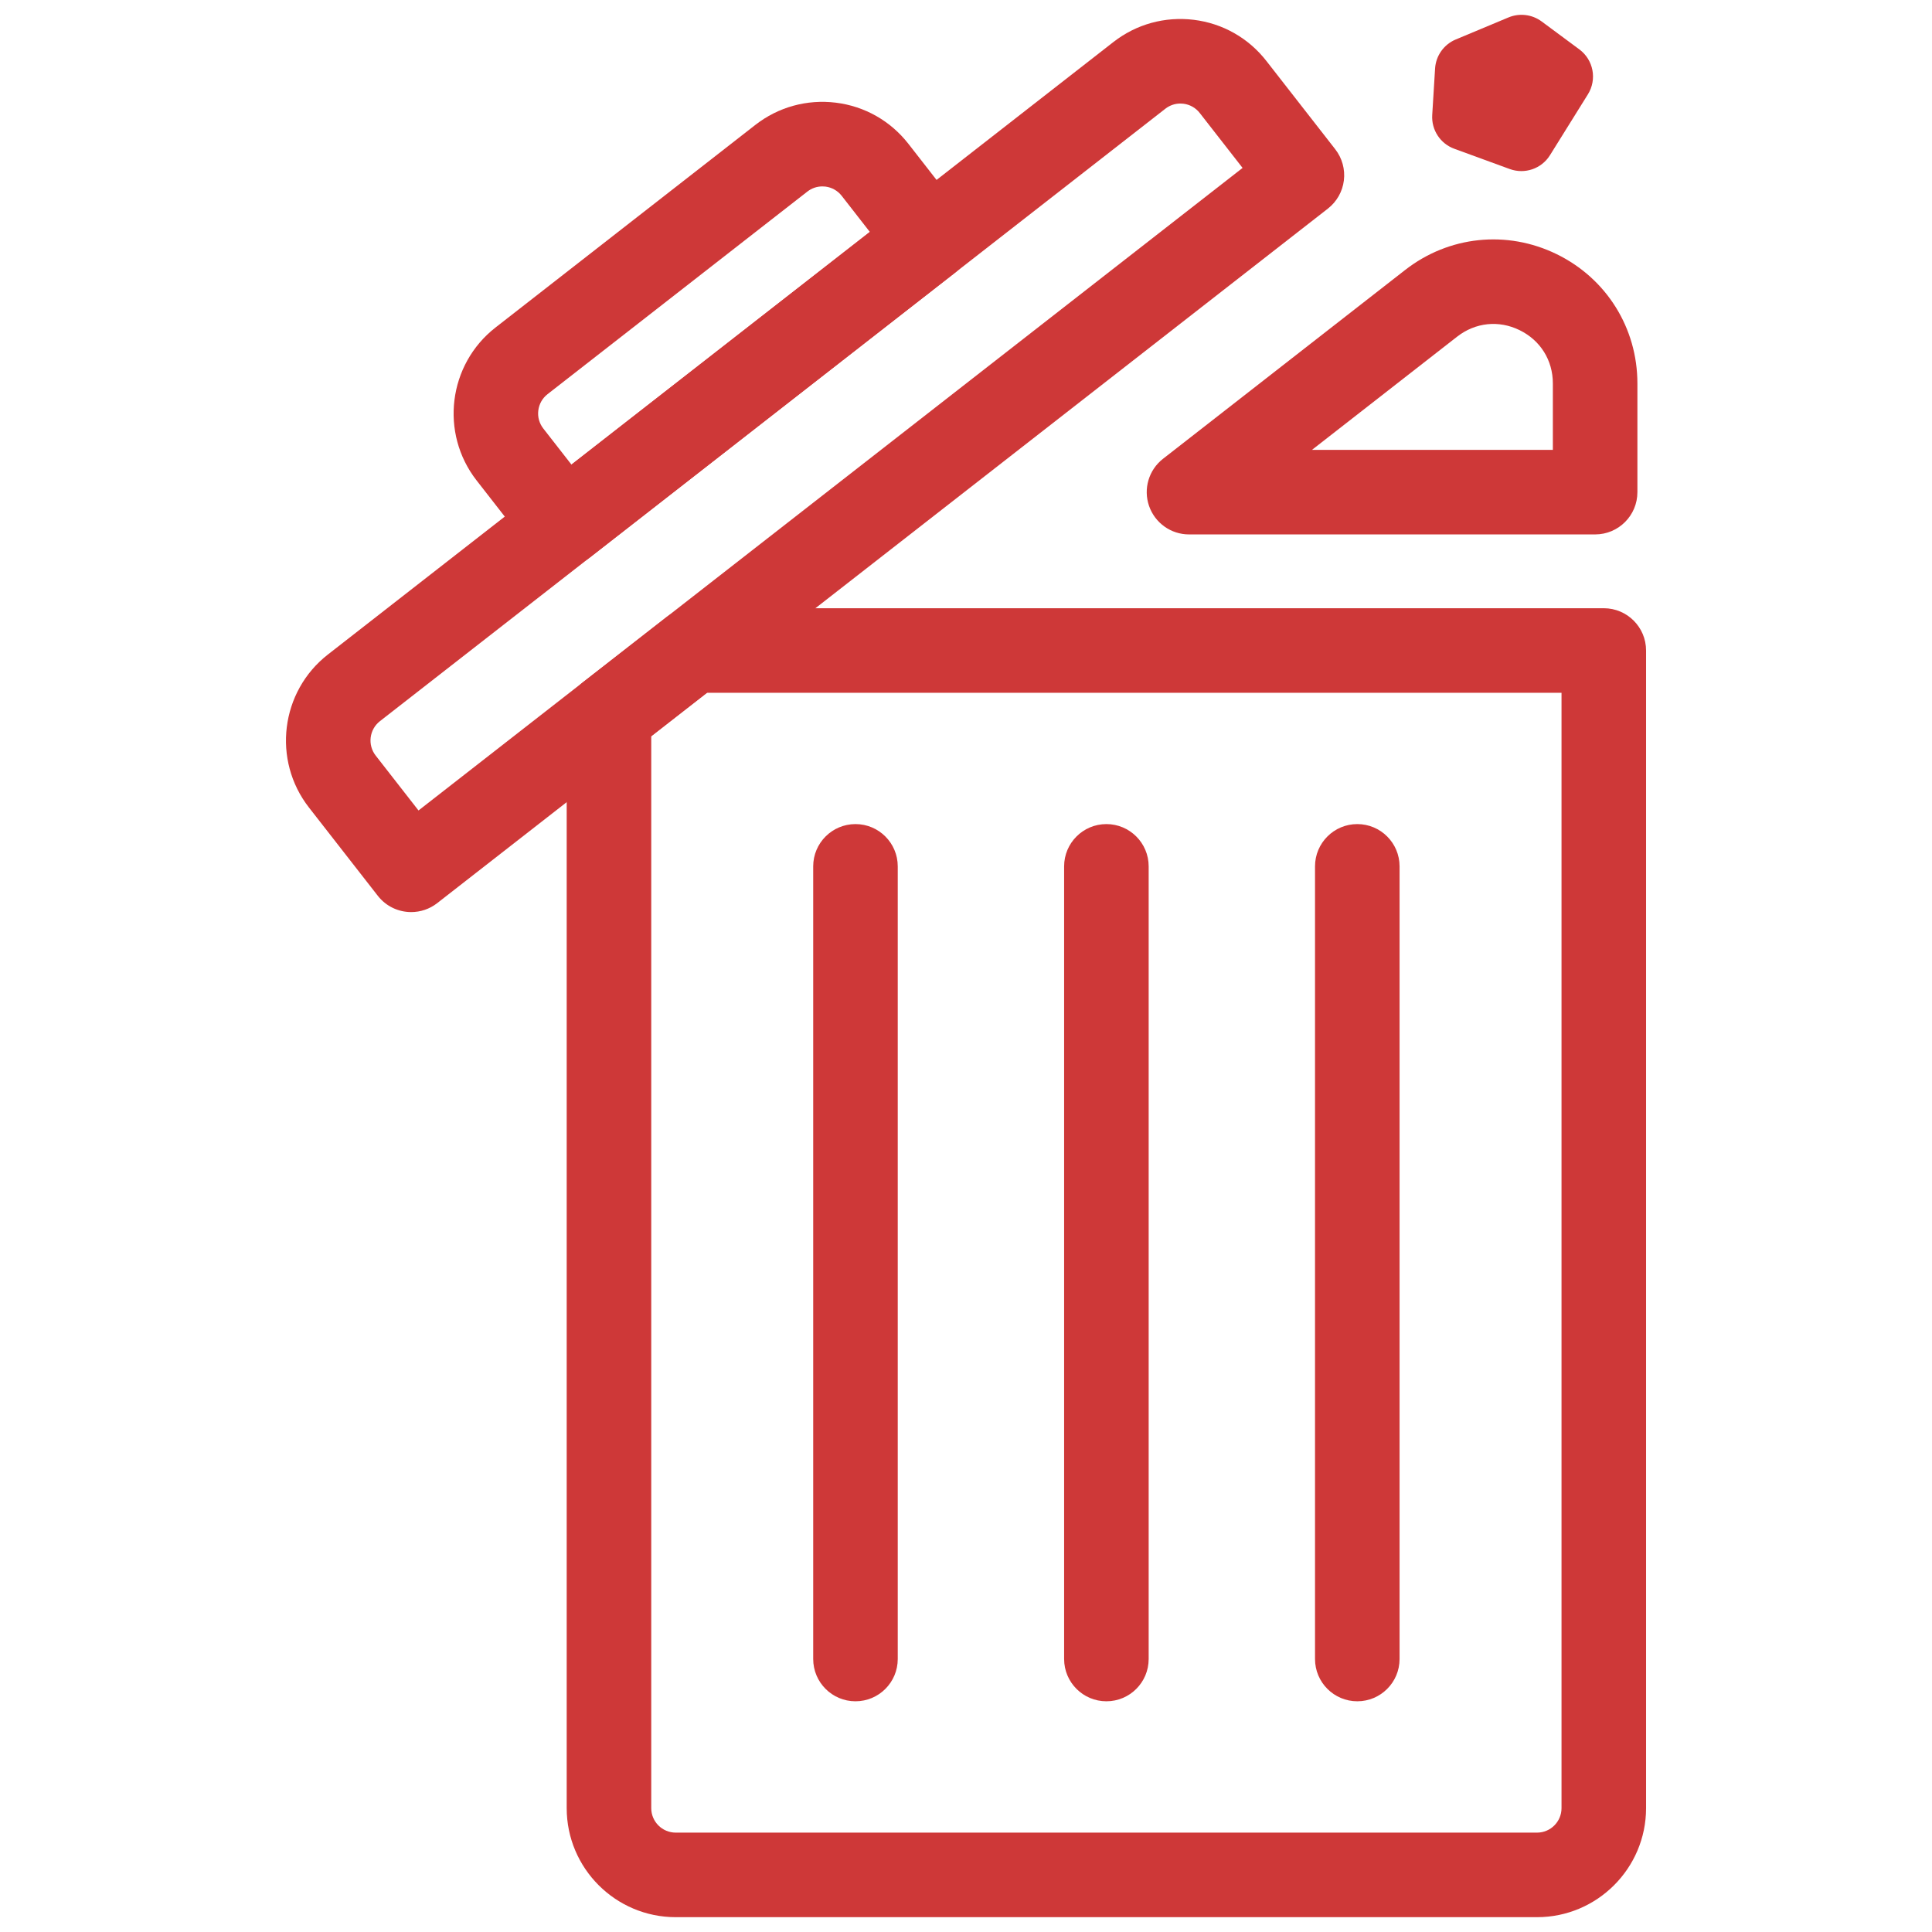 <svg xmlns="http://www.w3.org/2000/svg" xmlns:xlink="http://www.w3.org/1999/xlink" version="1.1" width="256" height="256" viewBox="0 0 256 256" xml:space="preserve">
<desc>Created with Fabric.js 1.7.22</desc>
<defs>
</defs>
<g transform="translate(128 128) scale(0.72 0.72)" style="">
	<g style="stroke: none; stroke-width: 0; stroke-dasharray: none; stroke-linecap: butt; stroke-linejoin: miter; stroke-miterlimit: 10; fill: none; fill-rule: nonzero; opacity: 1;" transform="translate(-175.05 -175.05) scale(3.89 3.89)" >
	<path d="M 72.015 90 H 31.268 c -2.845 0 -5.159 -2.314 -5.159 -5.158 V 33.152 c 0 -0.616 0.284 -1.198 0.77 -1.577 l 3.947 -3.078 c 0.352 -0.274 0.784 -0.423 1.23 -0.423 h 43.118 c 1.104 0 2 0.896 2 2 v 54.767 C 77.174 87.686 74.859 90 72.015 90 z M 30.109 34.129 v 50.713 c 0 0.639 0.52 1.158 1.159 1.158 h 40.747 c 0.64 0 1.159 -0.52 1.159 -1.158 V 32.075 h -40.43 L 30.109 34.129 z" style="stroke: none; stroke-width: 1; stroke-dasharray: none; stroke-linecap: butt; stroke-linejoin: miter; stroke-miterlimit: 10; fill: rgb(206,56,56); fill-rule: nonzero; opacity: 1;" transform=" matrix(1 0 0 1 0 0) " stroke-linecap="round" />
	<path d="M 18.752 42.449 c -0.595 0 -1.184 -0.264 -1.579 -0.77 l -3.257 -4.176 c -1.749 -2.243 -1.347 -5.491 0.896 -7.24 l 37.16 -28.975 c 1.087 -0.847 2.436 -1.218 3.806 -1.052 c 1.367 0.169 2.587 0.861 3.434 1.948 l 3.257 4.176 c 0.326 0.418 0.473 0.949 0.408 1.476 c -0.065 0.526 -0.337 1.005 -0.756 1.332 l -42.14 32.859 C 19.616 42.311 19.182 42.449 18.752 42.449 z M 55.143 4.197 c -0.257 0 -0.505 0.085 -0.711 0.245 L 17.273 33.417 c -0.504 0.393 -0.594 1.122 -0.202 1.626 l 2.027 2.599 L 58.085 7.243 l -2.027 -2.599 c -0.19 -0.244 -0.464 -0.399 -0.771 -0.438 C 55.238 4.2 55.19 4.197 55.143 4.197 z" style="stroke: none; stroke-width: 1; stroke-dasharray: none; stroke-linecap: butt; stroke-linejoin: miter; stroke-miterlimit: 10; fill: rgb(206,56,56); fill-rule: nonzero; opacity: 1;" transform=" matrix(1 0 0 1 0 0) " stroke-linecap="round" />
	<path d="M 25.987 26.086 c -0.082 0 -0.164 -0.005 -0.246 -0.015 c -0.526 -0.065 -1.005 -0.337 -1.332 -0.755 l -2.561 -3.285 c -1.749 -2.243 -1.348 -5.491 0.896 -7.24 l 12.29 -9.583 c 1.087 -0.847 2.44 -1.218 3.806 -1.052 c 1.367 0.169 2.587 0.861 3.435 1.947 l 2.561 3.285 c 0.679 0.871 0.524 2.128 -0.347 2.807 L 27.217 25.664 C 26.863 25.939 26.43 26.086 25.987 26.086 z M 38.204 8.118 c -0.257 0 -0.504 0.085 -0.71 0.245 l -12.29 9.583 c -0.244 0.19 -0.399 0.464 -0.438 0.771 s 0.046 0.61 0.236 0.854 l 1.332 1.708 l 14.117 -11.008 L 39.12 8.564 c -0.19 -0.244 -0.464 -0.399 -0.771 -0.438 C 38.3 8.121 38.252 8.118 38.204 8.118 z" style="stroke: none; stroke-width: 1; stroke-dasharray: none; stroke-linecap: butt; stroke-linejoin: miter; stroke-miterlimit: 10; fill: rgb(206,56,56); fill-rule: nonzero; opacity: 1;" transform=" matrix(1 0 0 1 0 0) " stroke-linecap="round" />
	<path d="M 51.642 79.786 c -1.104 0 -2 -0.896 -2 -2 v -37.5 c 0 -1.104 0.896 -2 2 -2 s 2 0.896 2 2 v 37.5 C 53.642 78.891 52.746 79.786 51.642 79.786 z" style="stroke: none; stroke-width: 1; stroke-dasharray: none; stroke-linecap: butt; stroke-linejoin: miter; stroke-miterlimit: 10; fill: rgb(206,56,56); fill-rule: nonzero; opacity: 1;" transform=" matrix(1 0 0 1 0 0) " stroke-linecap="round" />
	<path d="M 63.512 79.786 c -1.104 0 -2 -0.896 -2 -2 v -37.5 c 0 -1.104 0.896 -2 2 -2 s 2 0.896 2 2 v 37.5 C 65.512 78.891 64.616 79.786 63.512 79.786 z" style="stroke: none; stroke-width: 1; stroke-dasharray: none; stroke-linecap: butt; stroke-linejoin: miter; stroke-miterlimit: 10; fill: rgb(206,56,56); fill-rule: nonzero; opacity: 1;" transform=" matrix(1 0 0 1 0 0) " stroke-linecap="round" />
	<path d="M 39.771 79.786 c -1.104 0 -2 -0.896 -2 -2 v -37.5 c 0 -1.104 0.896 -2 2 -2 s 2 0.896 2 2 v 37.5 C 41.771 78.891 40.875 79.786 39.771 79.786 z" style="stroke: none; stroke-width: 1; stroke-dasharray: none; stroke-linecap: butt; stroke-linejoin: miter; stroke-miterlimit: 10; fill: rgb(206,56,56); fill-rule: nonzero; opacity: 1;" transform=" matrix(1 0 0 1 0 0) " stroke-linecap="round" />
	<path d="M 74.765 24.582 H 55.551 c -0.854 0 -1.613 -0.542 -1.892 -1.35 c -0.277 -0.808 -0.012 -1.703 0.662 -2.228 l 11.454 -8.932 c 2.067 -1.613 4.814 -1.899 7.17 -0.749 s 3.819 3.493 3.819 6.115 v 5.143 C 76.765 23.686 75.869 24.582 74.765 24.582 z M 61.368 20.582 h 11.396 v -3.143 c 0 -1.097 -0.589 -2.039 -1.574 -2.521 c -0.985 -0.482 -2.091 -0.366 -2.956 0.309 l 0 0 L 61.368 20.582 z M 67.005 13.65 h 0.01 H 67.005 z" style="stroke: none; stroke-width: 1; stroke-dasharray: none; stroke-linecap: butt; stroke-linejoin: miter; stroke-miterlimit: 10; fill: rgb(206,56,56); fill-rule: nonzero; opacity: 1;" transform=" matrix(1 0 0 1 0 0) " stroke-linecap="round" />
	<path d="M 70.666 0.123 l -2.497 1.044 c -0.561 0.235 -0.94 0.768 -0.977 1.374 l -0.135 2.2 c -0.043 0.705 0.382 1.354 1.045 1.596 l 2.624 0.959 c 0.709 0.259 1.503 -0.014 1.902 -0.655 l 1.794 -2.879 c 0.44 -0.706 0.264 -1.631 -0.404 -2.126 l -1.787 -1.324 C 71.779 -0.021 71.185 -0.093 70.666 0.123 z" style="stroke: none; stroke-width: 1; stroke-dasharray: none; stroke-linecap: butt; stroke-linejoin: miter; stroke-miterlimit: 10; fill: rgb(206,56,56); fill-rule: nonzero; opacity: 1;" transform=" matrix(1 0 0 1 0 0) " stroke-linecap="round" />
</g>
</g>
</svg>